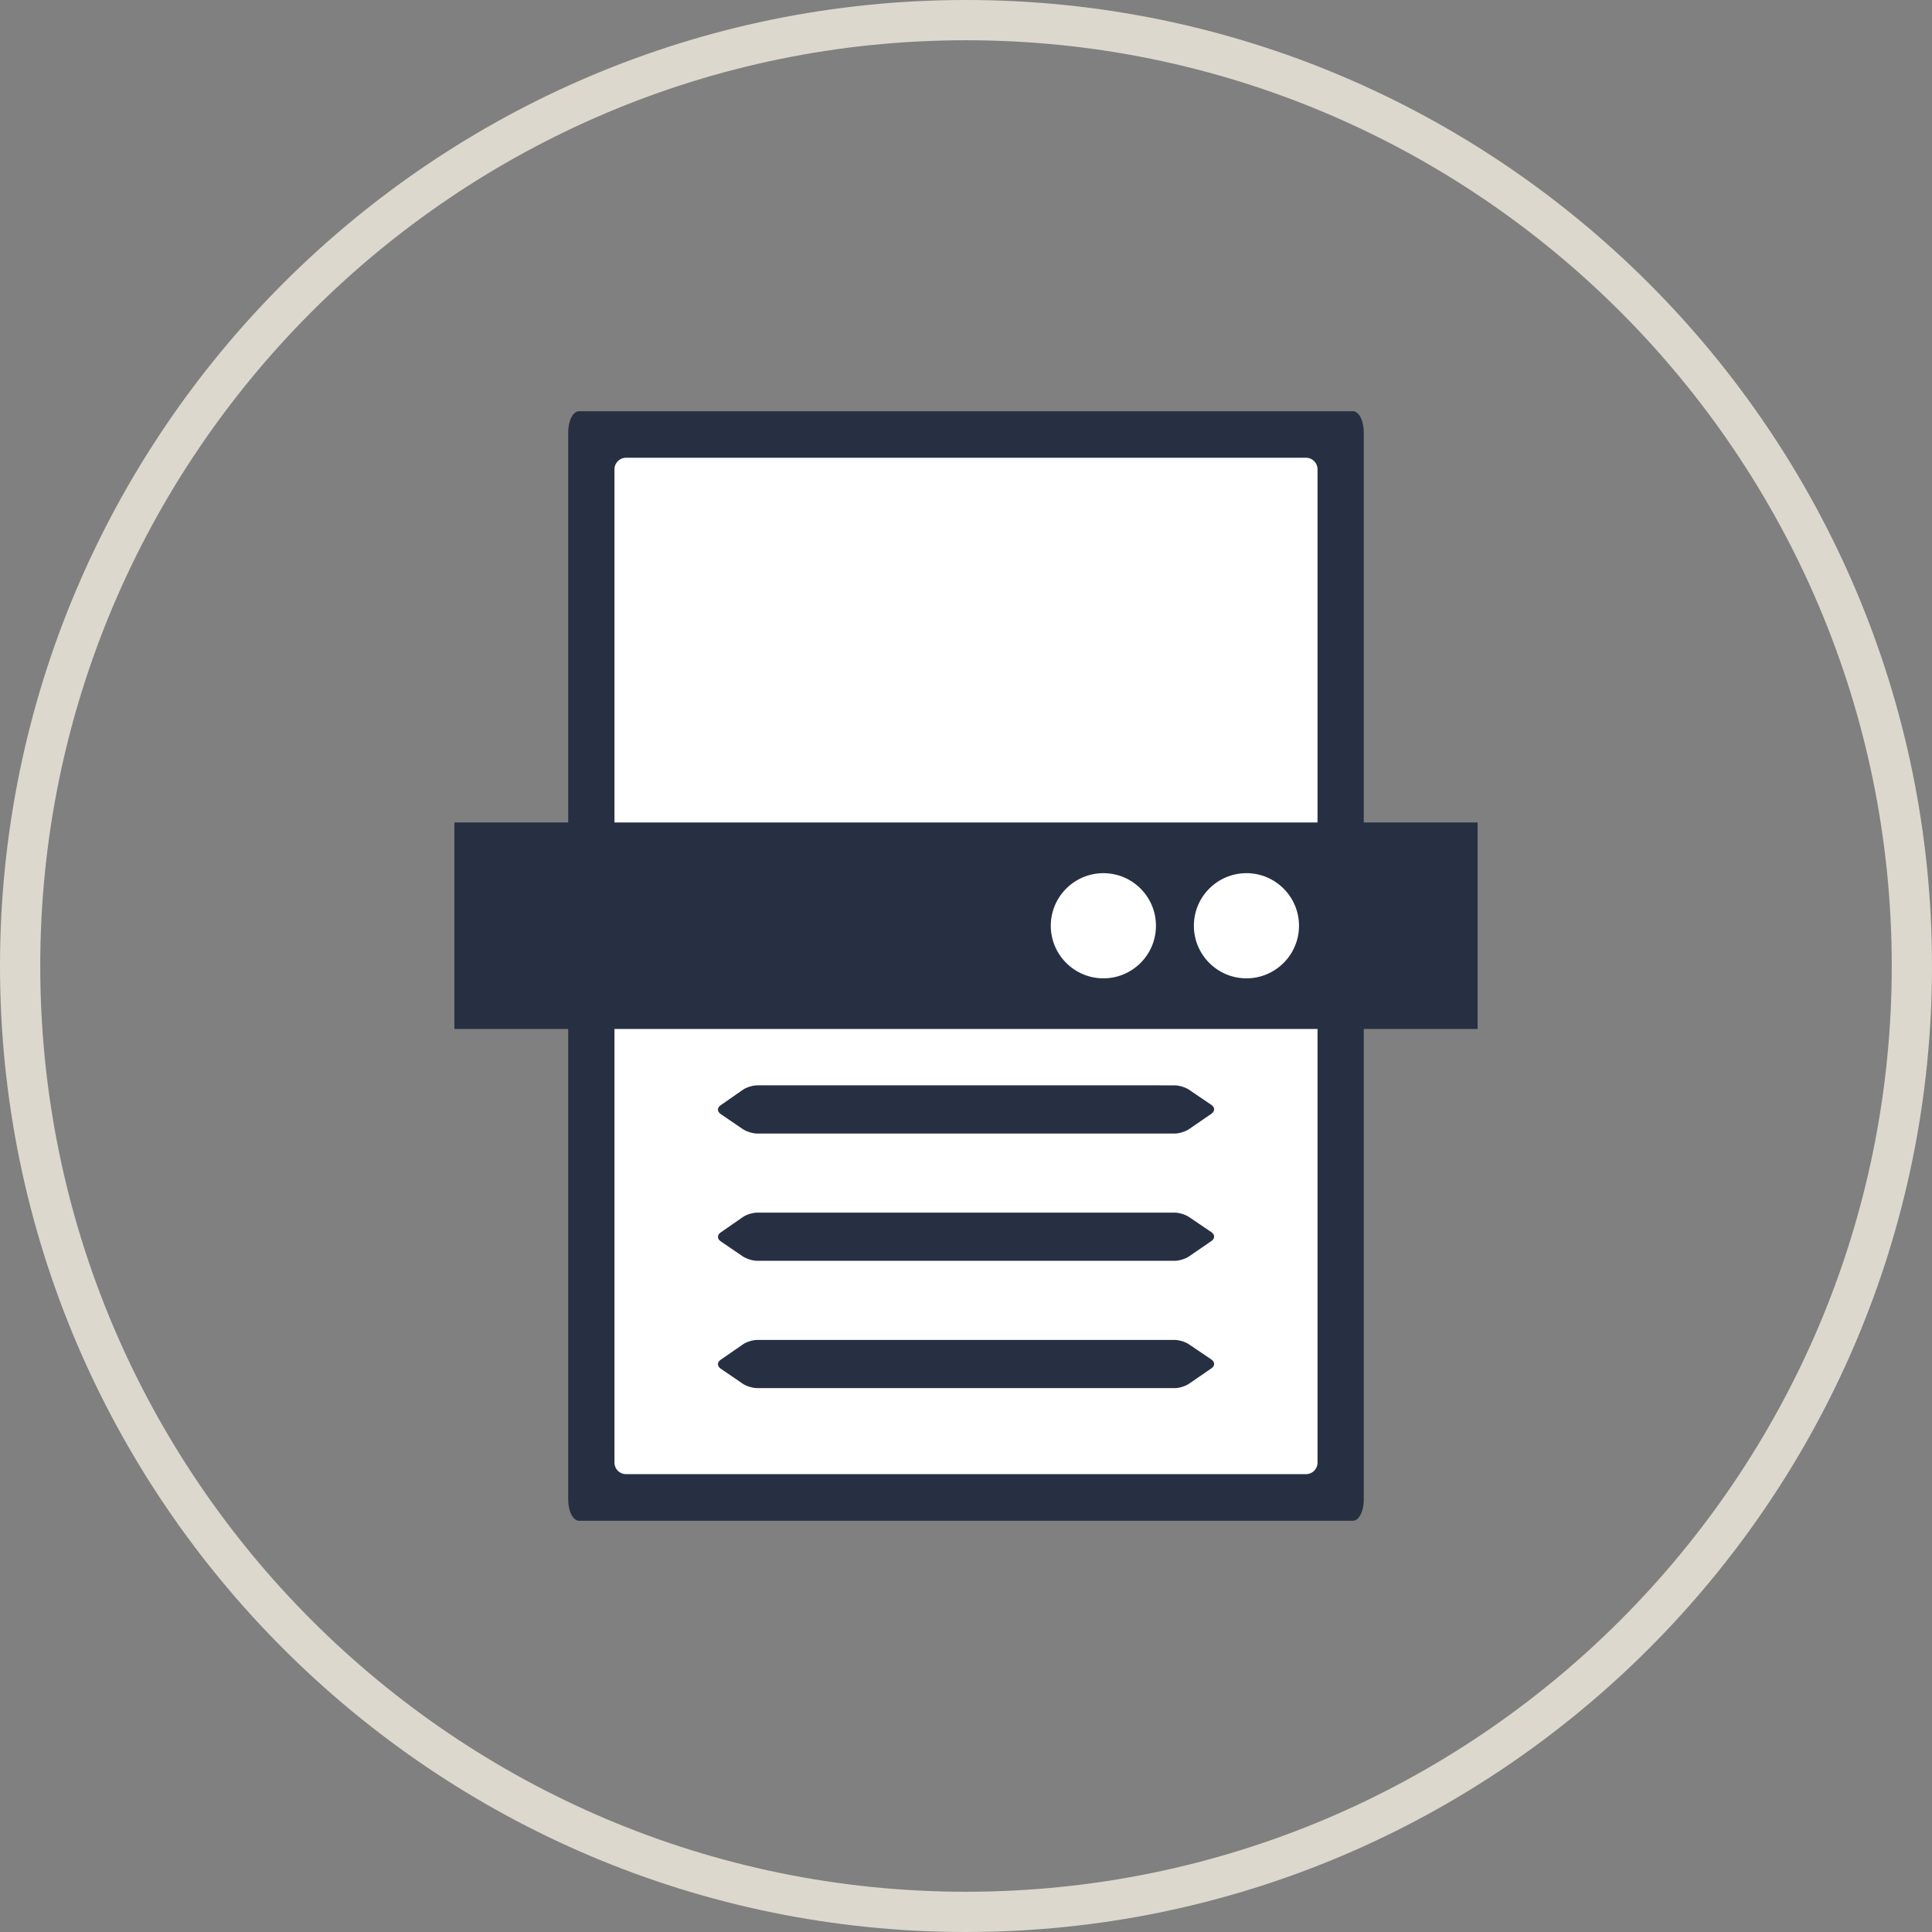 <?xml version="1.0" encoding="utf-8"?>
<!-- Generator: Adobe Illustrator 16.0.4, SVG Export Plug-In . SVG Version: 6.00 Build 0)  -->
<!DOCTYPE svg PUBLIC "-//W3C//DTD SVG 1.1//EN" "http://www.w3.org/Graphics/SVG/1.1/DTD/svg11.dtd">
<svg version="1.1" id="Layer_1" xmlns="http://www.w3.org/2000/svg" xmlns:xlink="http://www.w3.org/1999/xlink" x="0px" y="0px"
	 width="96px" height="96px" viewBox="0 0 96 96" enable-background="new 0 0 96 96" xml:space="preserve">
<rect x="0" y="0" width="96" height="96" fill="#808080" stroke="none"/>
<path fill="#273043" d="M67.766,74.52c0,0.576-0.242,1.045-0.535,1.045H28.771c-0.298,0-0.538-0.469-0.538-1.045v-53.04
	c0-0.578,0.24-1.046,0.538-1.046H67.23c0.293,0,0.535,0.468,0.535,1.046V74.52z"/>
<path fill="#FFFFFF" d="M31.101,73.25c-0.312,0-0.568-0.256-0.568-0.568V23.314c0-0.312,0.257-0.568,0.568-0.568h33.798
	c0.312,0,0.568,0.256,0.568,0.568v49.367c0,0.312-0.256,0.568-0.568,0.568H31.101z"/>
<rect x="22.578" y="40.868" fill="#273043" width="50.844" height="10.261"/>
<g>
	<path fill="#FFFFFF" d="M54.828,43.387c-1.441,0-2.615,1.172-2.615,2.614c0,1.441,1.174,2.612,2.615,2.612s2.611-1.171,2.611-2.612
		C57.439,44.559,56.27,43.387,54.828,43.387"/>
	<path fill="#FFFFFF" d="M61.936,43.387c-1.443,0-2.613,1.172-2.613,2.614c0,1.441,1.17,2.612,2.613,2.612
		c1.439,0,2.611-1.171,2.611-2.612C64.547,44.559,63.375,43.387,61.936,43.387"/>
</g>
<path fill="#DDD8CD" d="M48,2C22.636,2,2,22.634,2,48c0,25.365,20.636,46,46,46c25.363,0,46-20.635,46-46C94,22.634,73.363,2,48,2
	 M48,96C21.534,96,0,74.467,0,48C0,21.534,21.534,0,48,0c26.467,0,48,21.534,48,48C96,74.467,74.467,96,48,96"/>
<path fill="#273043" d="M36.915,56.109c0.178,0.117,0.492,0.217,0.708,0.217h20.756c0.211,0,0.527-0.1,0.701-0.219l1.121-0.77
	c0.172-0.123,0.172-0.316-0.006-0.434l-1.117-0.758c-0.172-0.117-0.488-0.215-0.699-0.215H37.621c-0.212,0-0.526,0.096-0.7,0.215
	l-1.116,0.777c-0.174,0.113-0.174,0.312,0,0.43L36.915,56.109z"/>
<path fill="#273043" d="M36.915,62.434c0.178,0.117,0.492,0.215,0.708,0.215h20.756c0.211,0,0.527-0.098,0.701-0.217l1.121-0.77
	c0.172-0.123,0.172-0.316-0.006-0.436l-1.117-0.756c-0.172-0.119-0.488-0.215-0.699-0.215H37.621c-0.212,0-0.526,0.094-0.7,0.215
	l-1.116,0.773c-0.174,0.117-0.174,0.316,0,0.434L36.915,62.434z"/>
<path fill="#273043" d="M36.915,68.762c0.178,0.117,0.492,0.213,0.708,0.213h20.756c0.211,0,0.527-0.096,0.701-0.217l1.121-0.77
	c0.172-0.123,0.172-0.316-0.006-0.434l-1.117-0.756c-0.172-0.121-0.488-0.217-0.699-0.217H37.621c-0.212,0-0.526,0.094-0.7,0.217
	l-1.116,0.771c-0.174,0.119-0.174,0.316,0,0.434L36.915,68.762z"/>
</svg>
